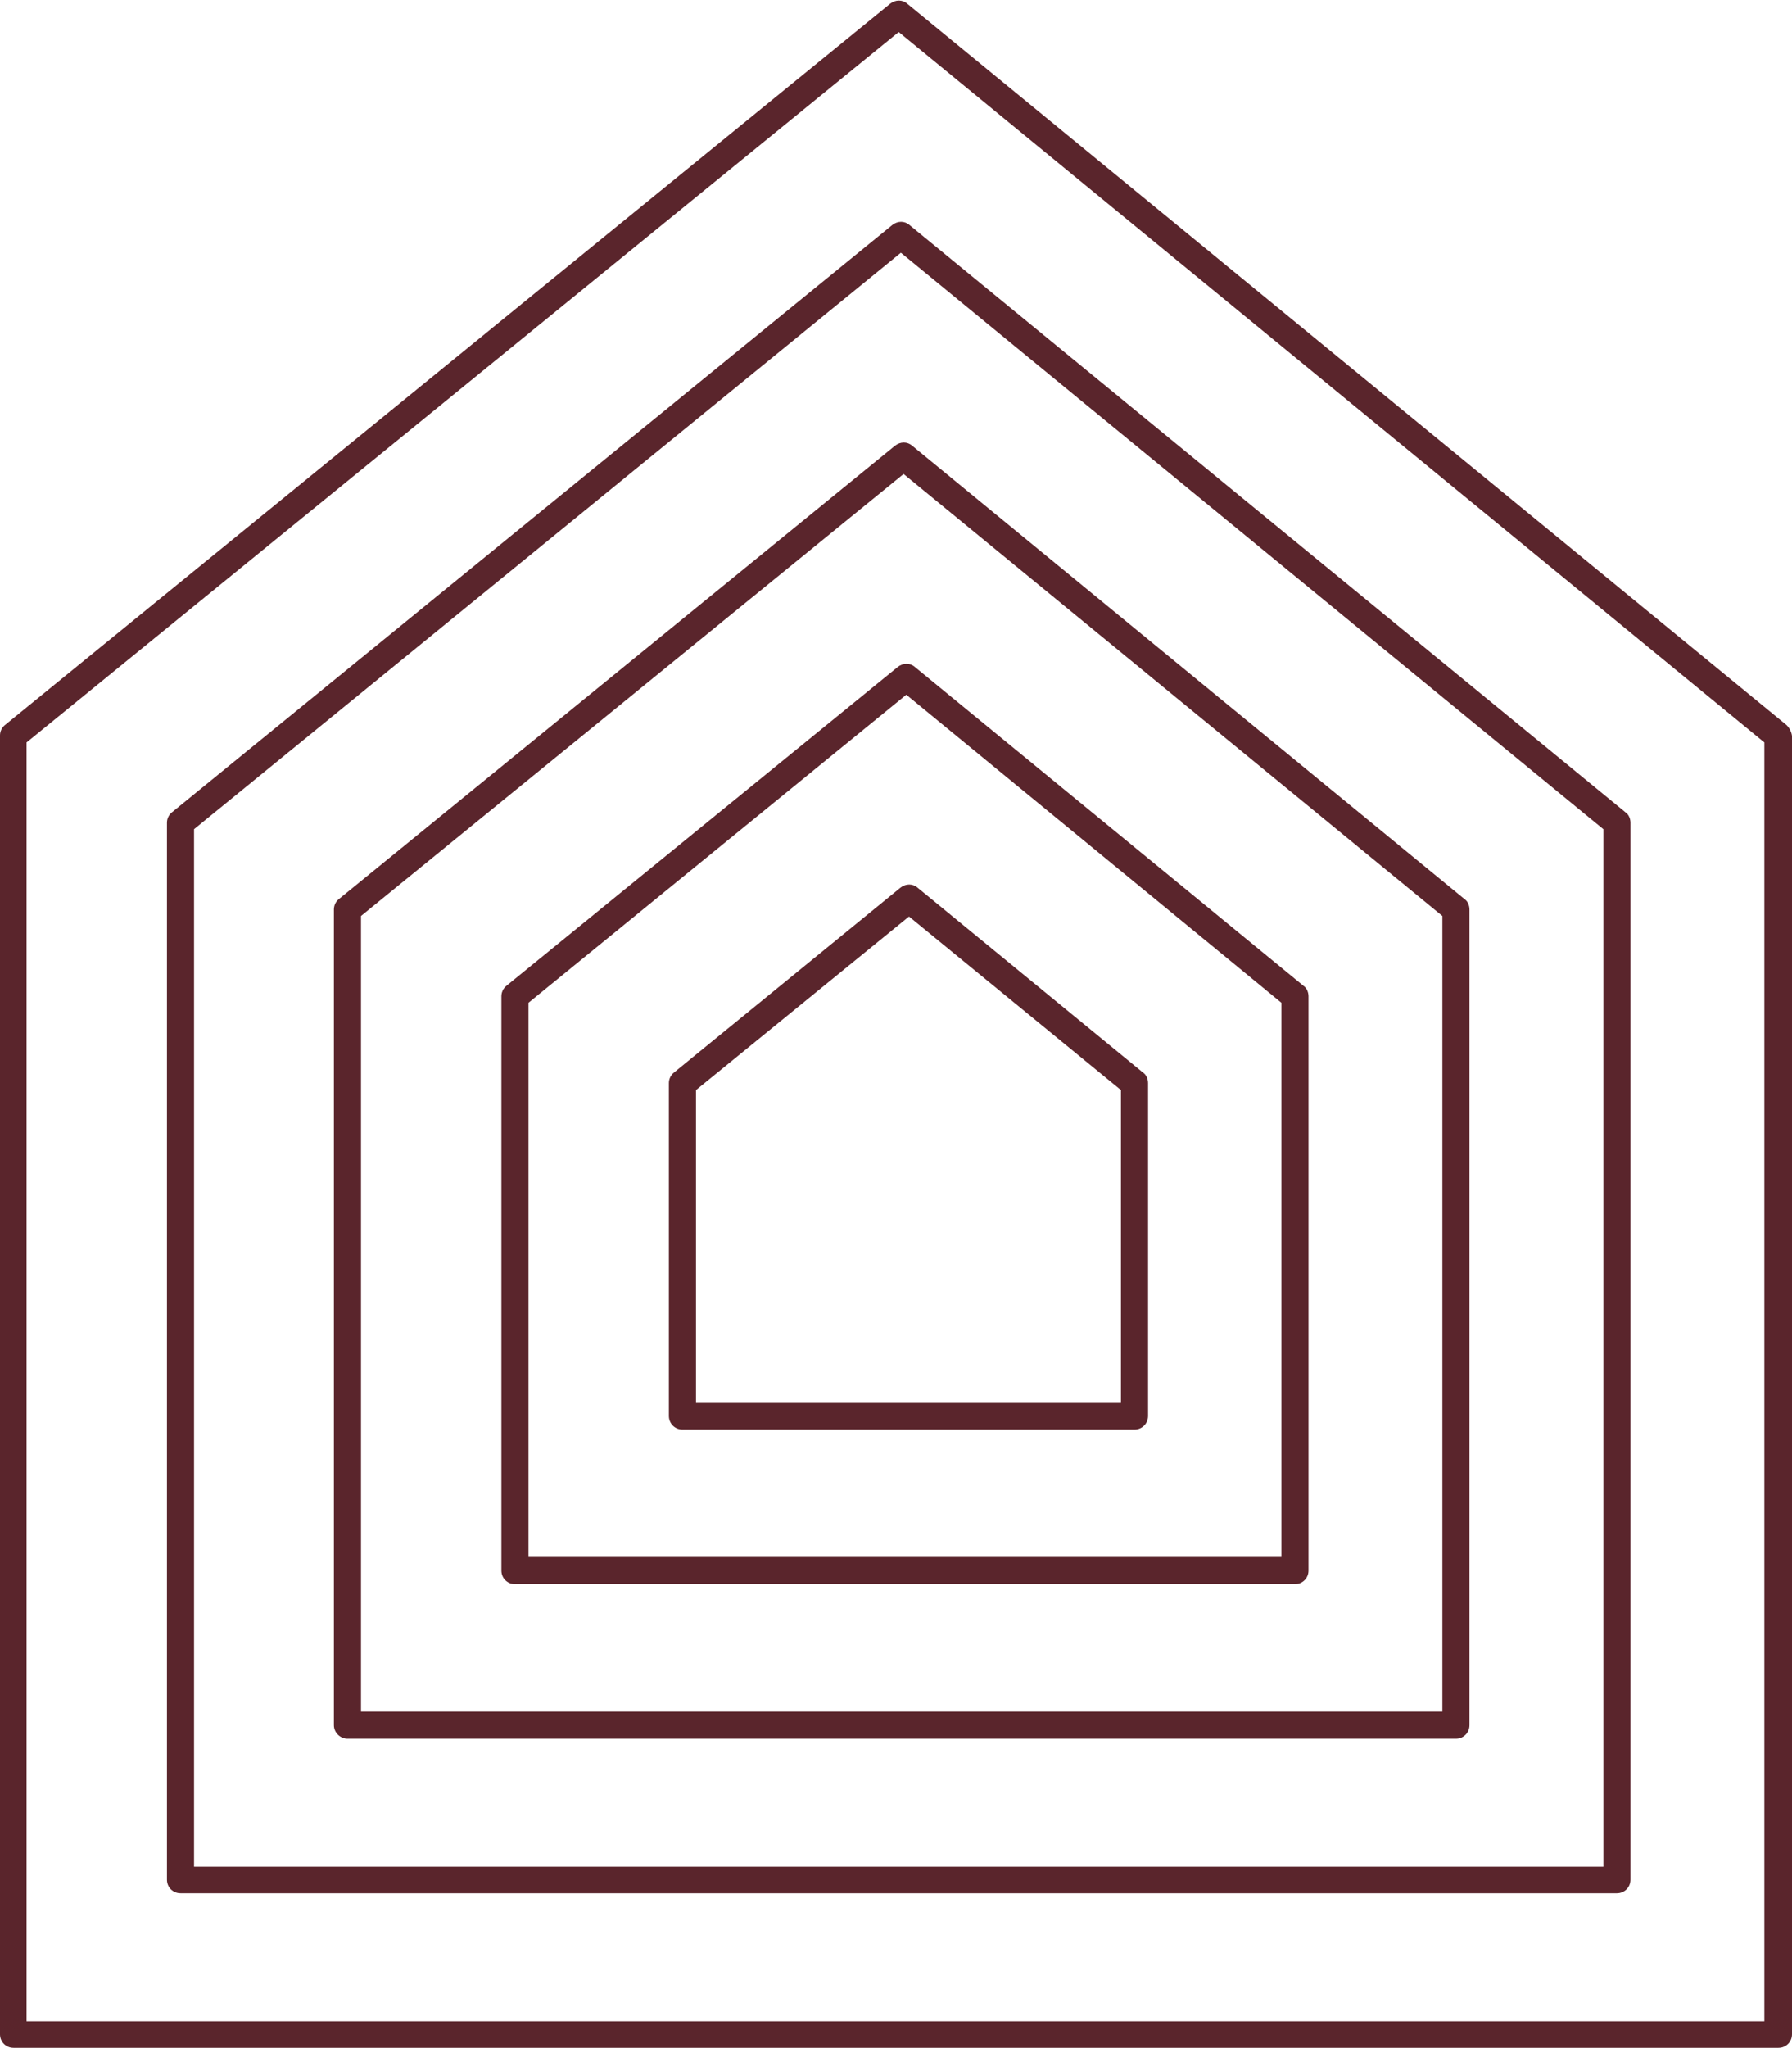 <svg width="1613" height="1843" viewBox="0 0 1613 1843" fill="none" xmlns="http://www.w3.org/2000/svg">
<path d="M1608.12 652.397L816.746 3.428C812.355 -0.476 806.012 -0.476 801.133 3.428L4.391 652.397C1.464 654.837 0 658.253 0 661.668V1830.3C0 1837.13 5.367 1842.5 12.197 1842.5H1600.8C1607.63 1842.5 1613 1837.13 1613 1830.3V662.156C1612.51 658.253 1610.56 654.837 1608.12 652.397ZM1588.12 1818.59H23.907V668.012L808.94 28.801L1588.12 668.012V1818.59Z" fill="#5A252C"/>
<path d="M154.665 730.957C151.737 733.396 150.273 736.812 150.273 740.228V1691.24C150.273 1698.07 155.64 1703.44 162.471 1703.44H1455.41C1462.24 1703.44 1467.61 1698.07 1467.61 1691.24V740.228C1467.61 736.812 1466.14 732.908 1463.21 730.957L818.698 202.51C814.306 198.607 807.964 198.607 803.085 202.51L154.665 730.957ZM1443.21 746.083V1679.53H174.668V746.083L810.891 227.395L1443.21 746.083Z" fill="#5A252C"/>
<path d="M312.744 1564.37H1310.5C1317.33 1564.37 1322.7 1559 1322.7 1552.17V818.299C1322.7 814.884 1321.24 810.98 1318.31 809.028L821.137 401.105C816.746 397.201 810.403 397.201 805.524 401.105L304.938 809.028C302.011 811.468 300.547 814.884 300.547 818.299V1552.17C300.547 1559 306.402 1564.37 312.744 1564.37ZM324.942 824.155L813.331 426.478L1298.3 824.155V1539.97H324.942V824.155Z" fill="#5A252C"/>
<path d="M823.577 600.187C819.186 596.283 812.843 596.283 807.964 600.187L455.7 887.1C452.772 889.539 451.309 892.955 451.309 896.371V1413.11C451.309 1419.94 456.676 1425.31 463.506 1425.31H1165.6C1172.43 1425.31 1177.79 1419.94 1177.79 1413.11V896.371C1177.79 892.955 1176.33 889.052 1173.4 887.1L823.577 600.187ZM1153.4 1400.91H475.704V902.226L815.771 625.072L1153.4 902.226V1400.91Z" fill="#5A252C"/>
<path d="M606.461 965.171C603.534 967.611 602.07 971.027 602.07 974.442V1274.04C602.07 1280.87 607.437 1286.24 614.268 1286.24H1021.18C1028.01 1286.24 1033.37 1280.87 1033.37 1274.04V974.442C1033.37 971.027 1031.91 967.123 1028.98 965.171L826.017 798.781C821.626 794.878 815.283 794.878 810.404 798.781L606.461 965.171ZM1008.98 980.786V1262.33H626.465V980.786L818.21 824.643L1008.98 980.786Z" fill="#5A252C"/>
</svg>
